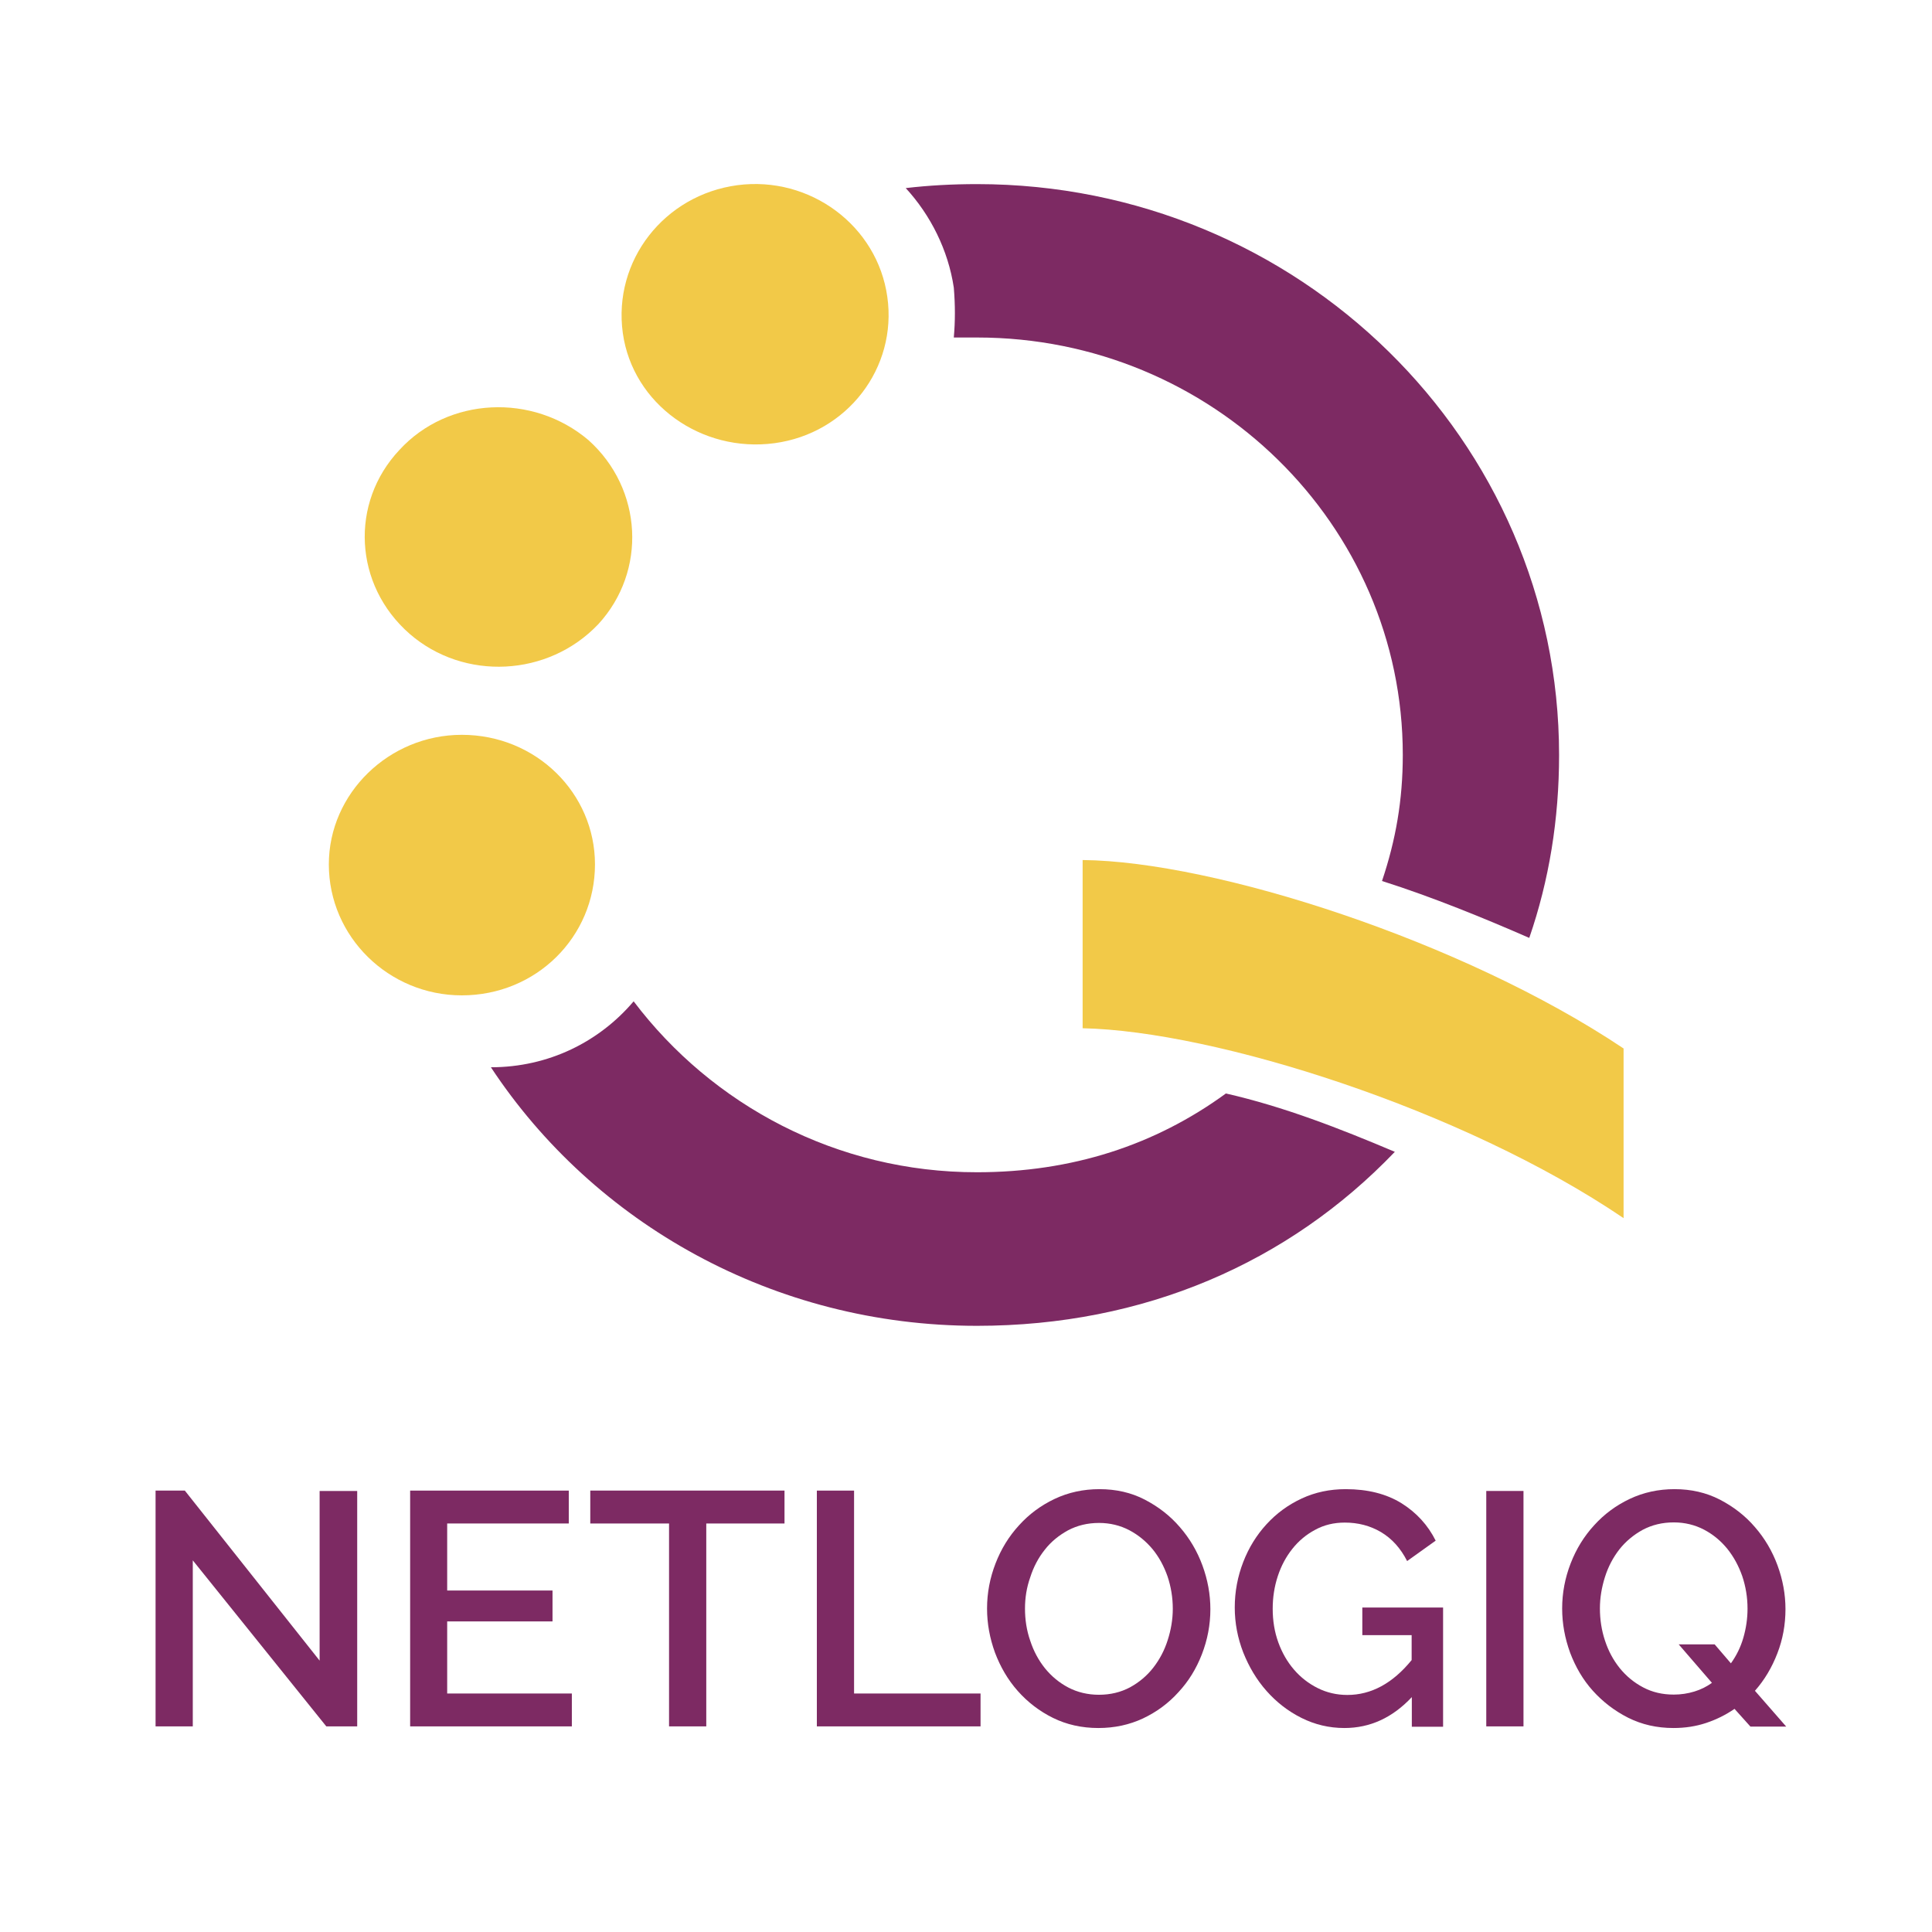 <?xml version="1.0" encoding="utf-8"?>
<!-- Generator: Adobe Illustrator 25.0.0, SVG Export Plug-In . SVG Version: 6.00 Build 0)  -->
<svg version="1.1" id="Layer_1" xmlns="http://www.w3.org/2000/svg" xmlns:xlink="http://www.w3.org/1999/xlink" x="0px" y="0px"
	 viewBox="0 0 1069.3 1069.3" enable-background="new 0 0 1069.3 1069.3" xml:space="preserve">
<g>
	<path fill-rule="evenodd" clip-rule="evenodd" fill="#7D2A63" d="M846.4,519.1c11-31.9,16.5-65.7,16.5-101.2
		c0-174.4-144.4-316-322.1-316c-13.7,0-26.6,0.7-39.5,2.2c13.7,14.9,23.5,34.3,26.6,55.1c0.8,9.7,0.8,18.6,0,27.6h13
		c129.9,0,235.5,103.6,235.5,231c0,25.1-3.9,47.2-11.5,69.8C793.2,496.6,821.9,508.4,846.4,519.1L846.4,519.1z M350.7,554.2
		c-19,22.4-47.1,36.5-79,36.5c57,86.4,156.5,143.1,269,143.1c92.5,0,172.5-34.9,231.3-96.3c-30.7-13-61.5-25-93.5-32.3
		c-39.2,28.6-85.2,43.6-137.7,43.6C463.2,648.9,394.1,611.6,350.7,554.2z"/>
	<g>
		<path fill-rule="evenodd" clip-rule="evenodd" fill="#F2C948" d="M255.6,406.7c41.2,0,73.7,32.4,73.7,71.7
			c0,40.1-32.5,72.5-73.7,72.5c-40.4,0-73.6-32.4-73.6-72.5C182,439.1,215.3,406.7,255.6,406.7z"/>
		<path fill-rule="evenodd" clip-rule="evenodd" fill="#F2C948" d="M491.1,164.3c5.6,39.3-22.2,75.6-62.5,81
			c-40.4,5.4-78.4-21.6-83.9-61c-5.5-40.1,23-76.4,63.4-81.8C448.3,97.2,485.6,124.9,491.1,164.3z"/>
		<path fill-rule="evenodd" clip-rule="evenodd" fill="#F2C948" d="M325.7,243.6c30.1,27,32.4,72.5,5.5,101.8
			c-27.7,29.3-74.4,31.6-104.5,5.4c-30.9-27-33.2-72.5-5.6-101.8C248,219.7,294.8,217.4,325.7,243.6z"/>
		<path fill-rule="evenodd" clip-rule="evenodd" fill="#F2C948" d="M599.2,476c72.9,0.7,210.4,44.7,299.4,104.3v93.9
			c-88.9-60.3-226.4-103.6-299.4-105.1V476z"/>
	</g>
	<g>
		<path fill="#7D2A63" d="M106.7,863.6v91.9H86.1V825h16.2l74.6,94.1v-93.9h20.8v130.3h-17.1L106.7,863.6z"/>
		<path fill="#7D2A63" d="M316.5,937.3v18.2H227V825h87.8v18.2h-67.3v37.1h58.3v17.1h-58.3v39.9H316.5z"/>
		<path fill="#7D2A63" d="M434.3,843.2h-43.4v112.3h-20.6V843.2h-43.6V825h107.5V843.2z"/>
		<path fill="#7D2A63" d="M452.1,955.5V825h20.6v112.3h70v18.2H452.1z"/>
		<path fill="#7D2A63" d="M607.9,956.4c-9.2,0-17.6-1.9-25.1-5.6c-7.5-3.7-14-8.7-19.5-14.9c-5.5-6.2-9.6-13.3-12.6-21.2
			c-2.9-8-4.4-16.1-4.4-24.4c0-8.7,1.6-17,4.7-25c3.1-8,7.4-15,13-21.1c5.5-6.1,12.1-11,19.7-14.6c7.6-3.6,15.9-5.4,24.8-5.4
			c9.2,0,17.6,1.9,25.1,5.8c7.5,3.9,14,8.9,19.4,15.2c5.4,6.2,9.6,13.3,12.5,21.2c2.9,7.9,4.4,16,4.4,24.2c0,8.7-1.6,17-4.7,25
			c-3.1,8-7.4,15-13,21c-5.5,6.1-12,10.9-19.6,14.5C625.1,954.6,616.9,956.4,607.9,956.4z M567.3,890.3c0,6.1,0.9,12.1,2.9,17.8
			c1.9,5.8,4.6,10.8,8.2,15.3c3.6,4.4,7.8,7.9,12.9,10.6c5,2.6,10.7,4,16.9,4c6.4,0,12.1-1.4,17.2-4.1c5.1-2.8,9.4-6.4,12.9-10.9
			c3.5-4.5,6.2-9.6,8-15.3c1.8-5.6,2.8-11.4,2.8-17.3c0-6.2-1-12.2-2.9-17.9c-2-5.7-4.7-10.7-8.3-15.1c-3.6-4.3-7.8-7.8-12.9-10.5
			c-5-2.6-10.6-4-16.7-4c-6.4,0-12.1,1.4-17.2,4.1c-5.1,2.8-9.4,6.3-12.9,10.8c-3.5,4.4-6.2,9.5-8,15.2
			C568.2,878.6,567.3,884.4,567.3,890.3z"/>
		<path fill="#7D2A63" d="M781.4,939.3c-10.7,11.4-23.1,17.1-37.3,17.1c-8.5,0-16.4-1.9-23.8-5.6c-7.4-3.7-13.8-8.7-19.3-14.9
			c-5.5-6.2-9.7-13.3-12.9-21.3c-3.1-8-4.7-16.3-4.7-24.9c0-8.8,1.6-17.2,4.7-25.2c3.1-8,7.4-14.9,12.9-20.9
			c5.5-6,11.9-10.7,19.4-14.2c7.5-3.5,15.6-5.2,24.4-5.2c12.2,0,22.5,2.6,30.9,7.8c8.3,5.2,14.6,12.1,18.9,20.7L778.8,864
			c-3.6-7.1-8.4-12.4-14.4-16c-6.1-3.6-12.8-5.3-20.1-5.3c-6,0-11.5,1.3-16.4,4c-4.9,2.6-9.1,6.1-12.6,10.5
			c-3.5,4.4-6.2,9.4-8.1,15.2c-1.9,5.8-2.8,11.8-2.8,18c0,6.6,1,12.8,3.1,18.6c2.1,5.8,5,10.8,8.7,15.1c3.7,4.3,8.1,7.7,13.1,10.2
			c5,2.5,10.5,3.8,16.4,3.8c13.2,0,25.1-6.4,35.6-19.3v-13.8H754v-15.3h44.7v66h-17.3V939.3z"/>
		<path fill="#7D2A63" d="M822.6,955.5V825.2h20.6v130.3H822.6z"/>
		<path fill="#7D2A63" d="M960,945.8c-4.8,3.3-10,5.9-15.7,7.8c-5.7,1.9-11.7,2.8-18.1,2.8c-9.2,0-17.5-1.9-25.1-5.7
			c-7.5-3.8-14-8.8-19.5-14.9c-5.5-6.1-9.6-13.2-12.6-21.1c-2.9-8-4.4-16.1-4.4-24.4c0-8.7,1.6-17,4.7-25c3.1-8,7.4-15,13-21.1
			c5.5-6.1,12.1-11,19.7-14.6c7.6-3.6,15.9-5.4,24.8-5.4c9.2,0,17.5,1.9,25.1,5.8c7.5,3.9,14,8.9,19.4,15.2
			c5.4,6.2,9.6,13.3,12.5,21.2c2.9,7.9,4.4,16,4.4,24.2c0,8.6-1.5,16.8-4.5,24.5c-3,7.8-7.1,14.7-12.4,20.7l17.3,19.8h-19.8
			L960,945.8z M926.4,937.9c4,0,7.8-0.6,11.4-1.7c3.6-1.1,6.8-2.7,9.7-4.8l-18.4-21.3H949l9,10.5c3.1-4.3,5.4-9,6.9-14.2
			c1.5-5.2,2.3-10.6,2.3-16.1c0-6.2-1-12.2-2.9-17.9c-2-5.7-4.7-10.7-8.3-15.2c-3.6-4.4-7.8-7.9-12.9-10.6c-5-2.6-10.6-4-16.7-4
			c-6.4,0-12.1,1.4-17.2,4.1c-5.1,2.8-9.4,6.4-12.9,10.8c-3.5,4.5-6.2,9.6-8,15.3c-1.8,5.7-2.8,11.5-2.8,17.4
			c0,6.1,0.9,12.1,2.8,17.8c1.9,5.8,4.6,10.8,8.2,15.3c3.6,4.4,7.8,7.9,12.9,10.6C914.5,936.6,920.1,937.9,926.4,937.9z"/>
	</g>
</g>
</svg>
